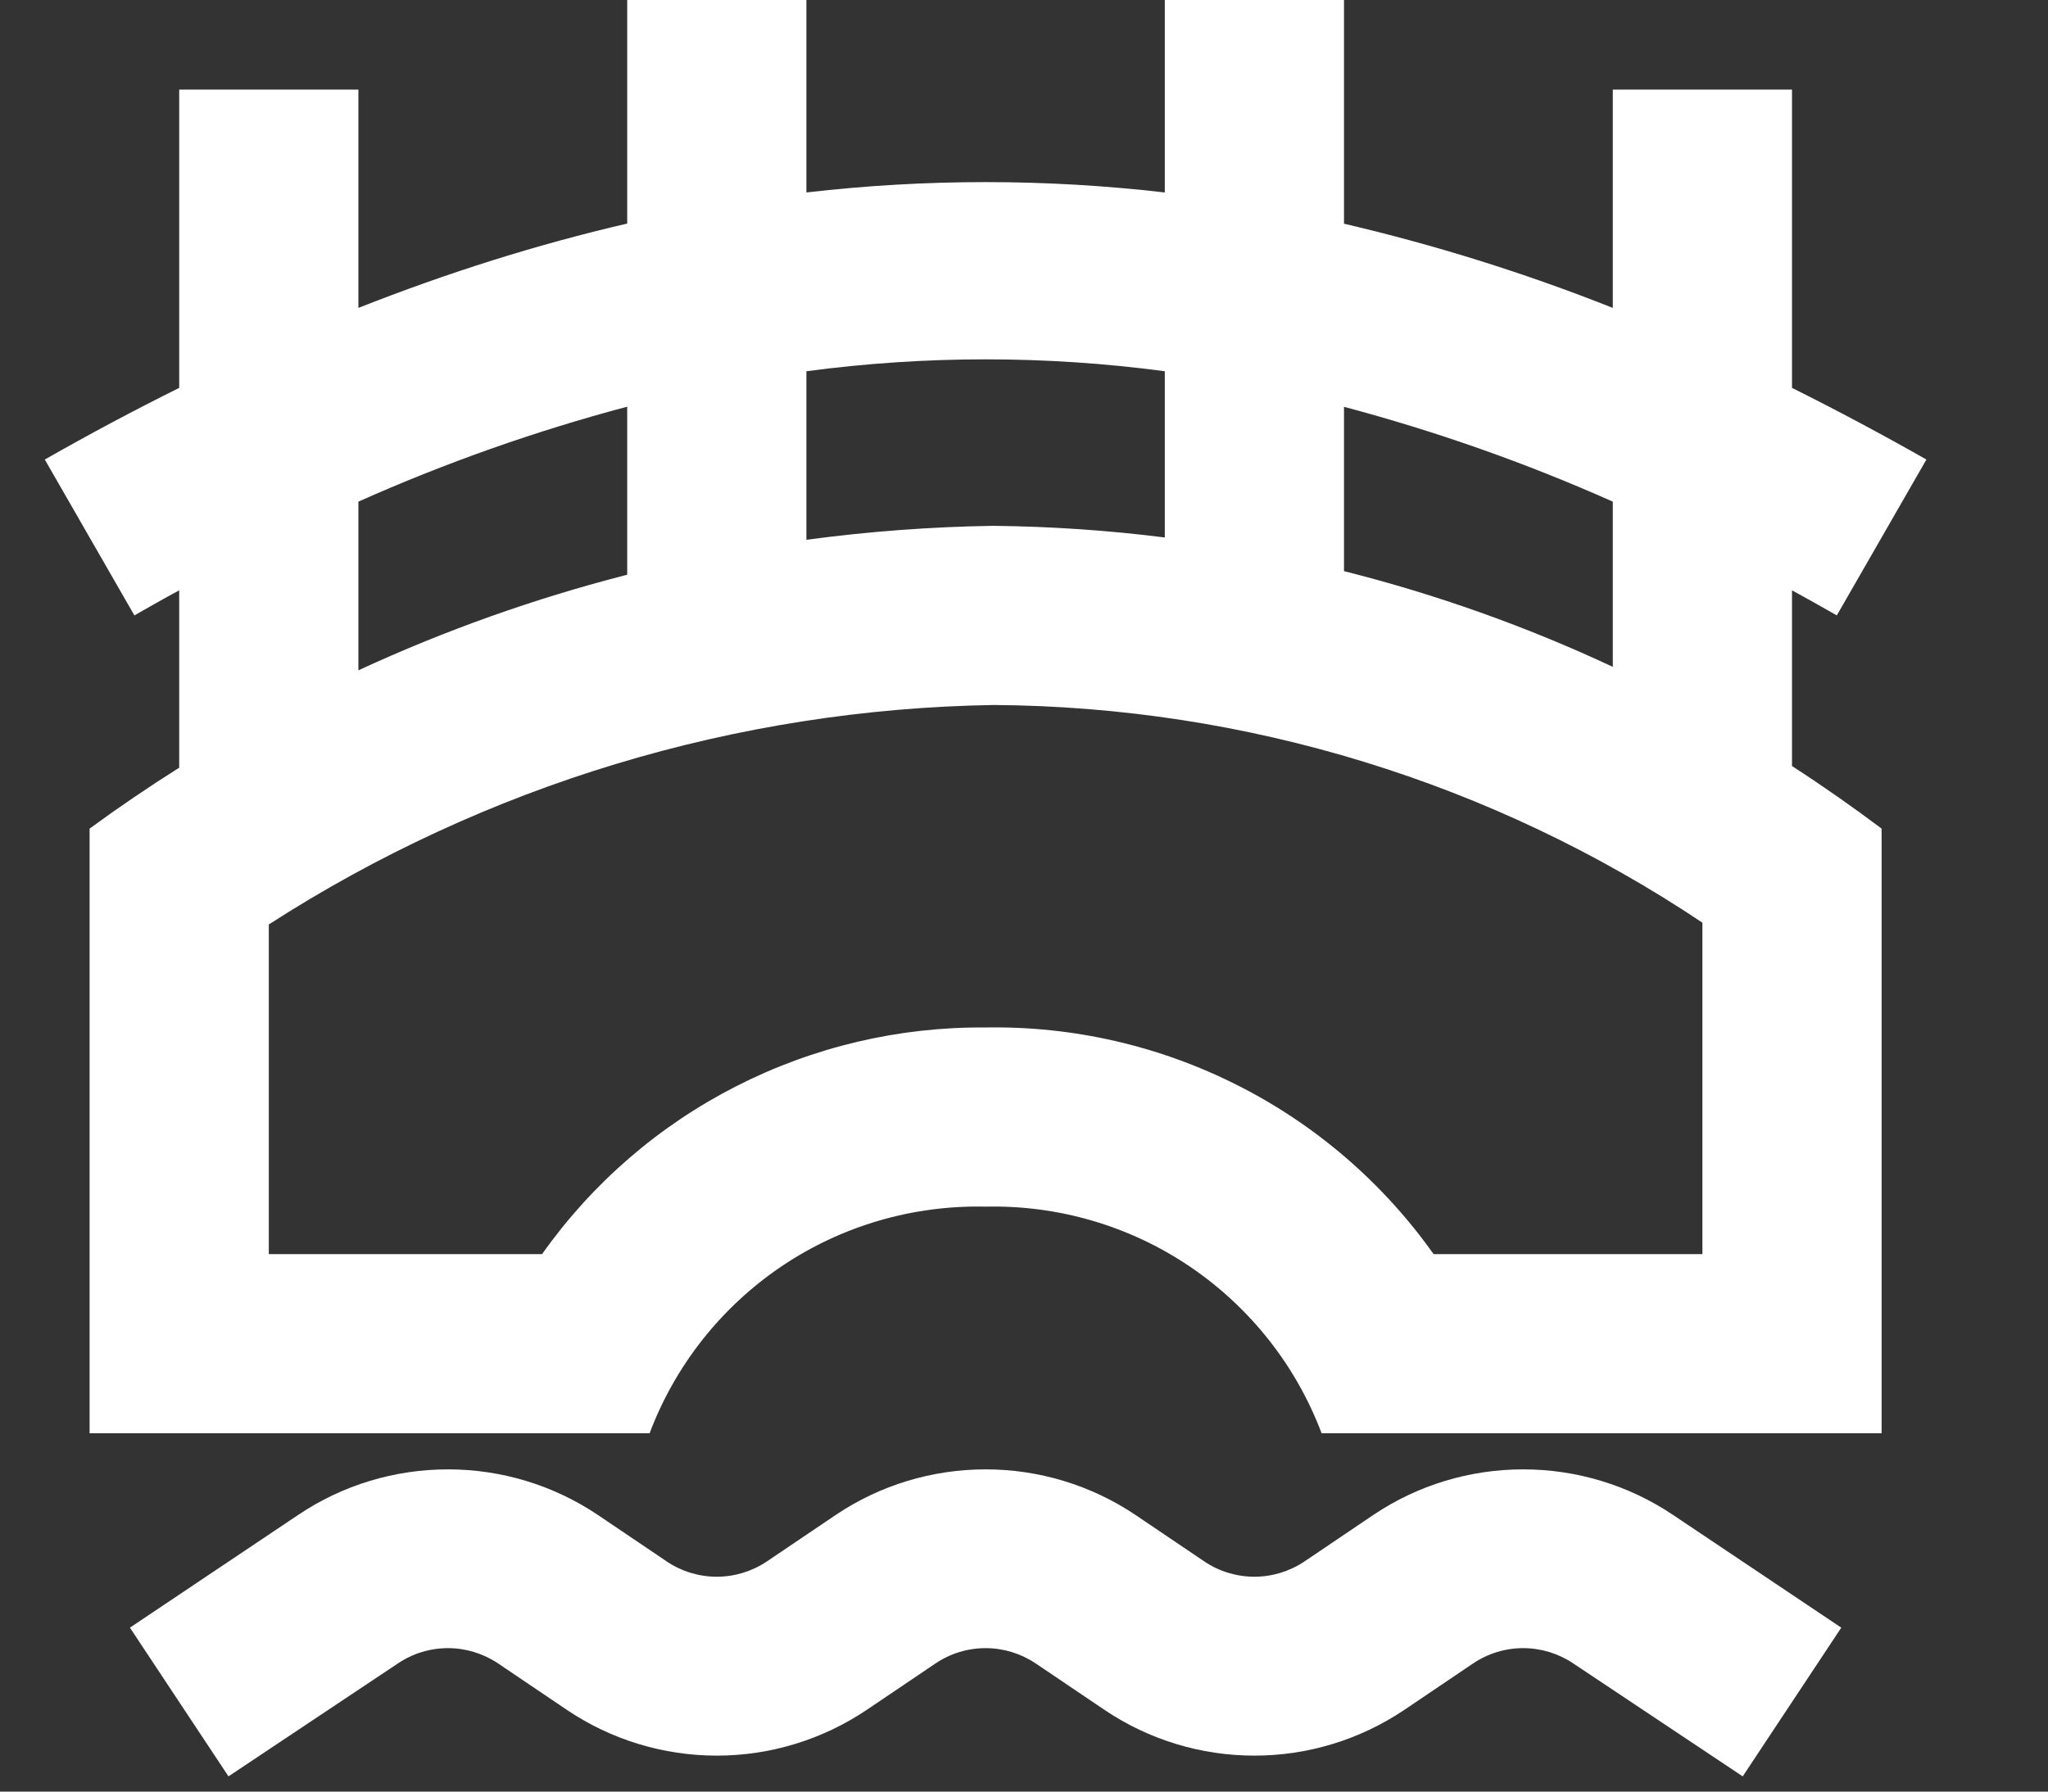 <svg width="16" height="14" viewBox="0 0 16 14" fill="none" xmlns="http://www.w3.org/2000/svg">
<rect x="0" y="0" width="16" height="14" fill="#333333" stroke="none"/>
<path fill-rule="evenodd" clip-rule="evenodd" d="M6.3 0H4.9V1.747C4.205 1.908 3.507 2.127 2.8 2.406V0.7H1.4V3.031C1.052 3.204 0.702 3.39 0.35 3.591L1.05 4.809C1.167 4.742 1.283 4.676 1.4 4.613V5.999C1.162 6.149 0.928 6.308 0.7 6.475V11.2H5.075C5.275 10.669 5.635 10.214 6.105 9.896C6.575 9.579 7.132 9.416 7.7 9.429C8.267 9.416 8.824 9.579 9.294 9.896C9.764 10.214 10.125 10.669 10.325 11.2H14.7V6.475C14.471 6.303 14.238 6.14 14 5.986V4.613C14.116 4.676 14.233 4.742 14.35 4.809L15.05 3.591C14.705 3.395 14.355 3.208 14 3.031V0.7H12.6V2.406C11.917 2.135 11.215 1.915 10.5 1.748V0H9.1V1.504C8.169 1.396 7.23 1.396 6.3 1.504V0ZM12.6 3.92V5.211C11.925 4.895 11.222 4.645 10.5 4.463V3.179C11.218 3.37 11.92 3.617 12.6 3.92ZM9.1 2.901C8.17 2.777 7.229 2.777 6.3 2.901V4.218C6.785 4.153 7.273 4.116 7.763 4.109C8.211 4.114 8.658 4.144 9.1 4.2V2.901ZM2.8 3.92C3.479 3.617 4.181 3.369 4.9 3.178V4.491C4.178 4.676 3.475 4.926 2.8 5.238V3.92ZM7.763 5.509C9.735 5.522 11.66 6.113 13.3 7.21V9.8H11.2C10.804 9.242 10.279 8.789 9.669 8.481C9.059 8.172 8.383 8.017 7.7 8.029C7.022 8.023 6.353 8.181 5.75 8.489C5.146 8.797 4.626 9.247 4.235 9.8H2.1V7.224C3.79 6.135 5.752 5.541 7.763 5.509ZM12.292 12.999L13.615 13.881L14.385 12.719L13.069 11.837C12.723 11.605 12.316 11.482 11.9 11.482C11.483 11.482 11.076 11.605 10.731 11.837L10.192 12.201C10.076 12.279 9.939 12.321 9.8 12.321C9.66 12.321 9.523 12.279 9.408 12.201L8.869 11.837C8.523 11.605 8.116 11.482 7.7 11.482C7.283 11.482 6.876 11.605 6.531 11.837L5.992 12.201C5.876 12.279 5.739 12.321 5.6 12.321C5.46 12.321 5.323 12.279 5.208 12.201L4.669 11.837C4.323 11.605 3.916 11.482 3.5 11.482C3.083 11.482 2.676 11.605 2.331 11.837L1.015 12.719L1.785 13.881L3.108 12.999C3.223 12.921 3.36 12.879 3.5 12.879C3.639 12.879 3.776 12.921 3.892 12.999L4.431 13.363C4.776 13.595 5.183 13.719 5.6 13.719C6.016 13.719 6.423 13.595 6.769 13.363L7.308 12.999C7.423 12.921 7.56 12.879 7.7 12.879C7.839 12.879 7.976 12.921 8.092 12.999L8.631 13.363C8.976 13.595 9.383 13.719 9.8 13.719C10.216 13.719 10.623 13.595 10.969 13.363L11.508 12.999C11.623 12.921 11.76 12.879 11.9 12.879C12.039 12.879 12.176 12.921 12.292 12.999Z" fill="white"/>
</svg>
